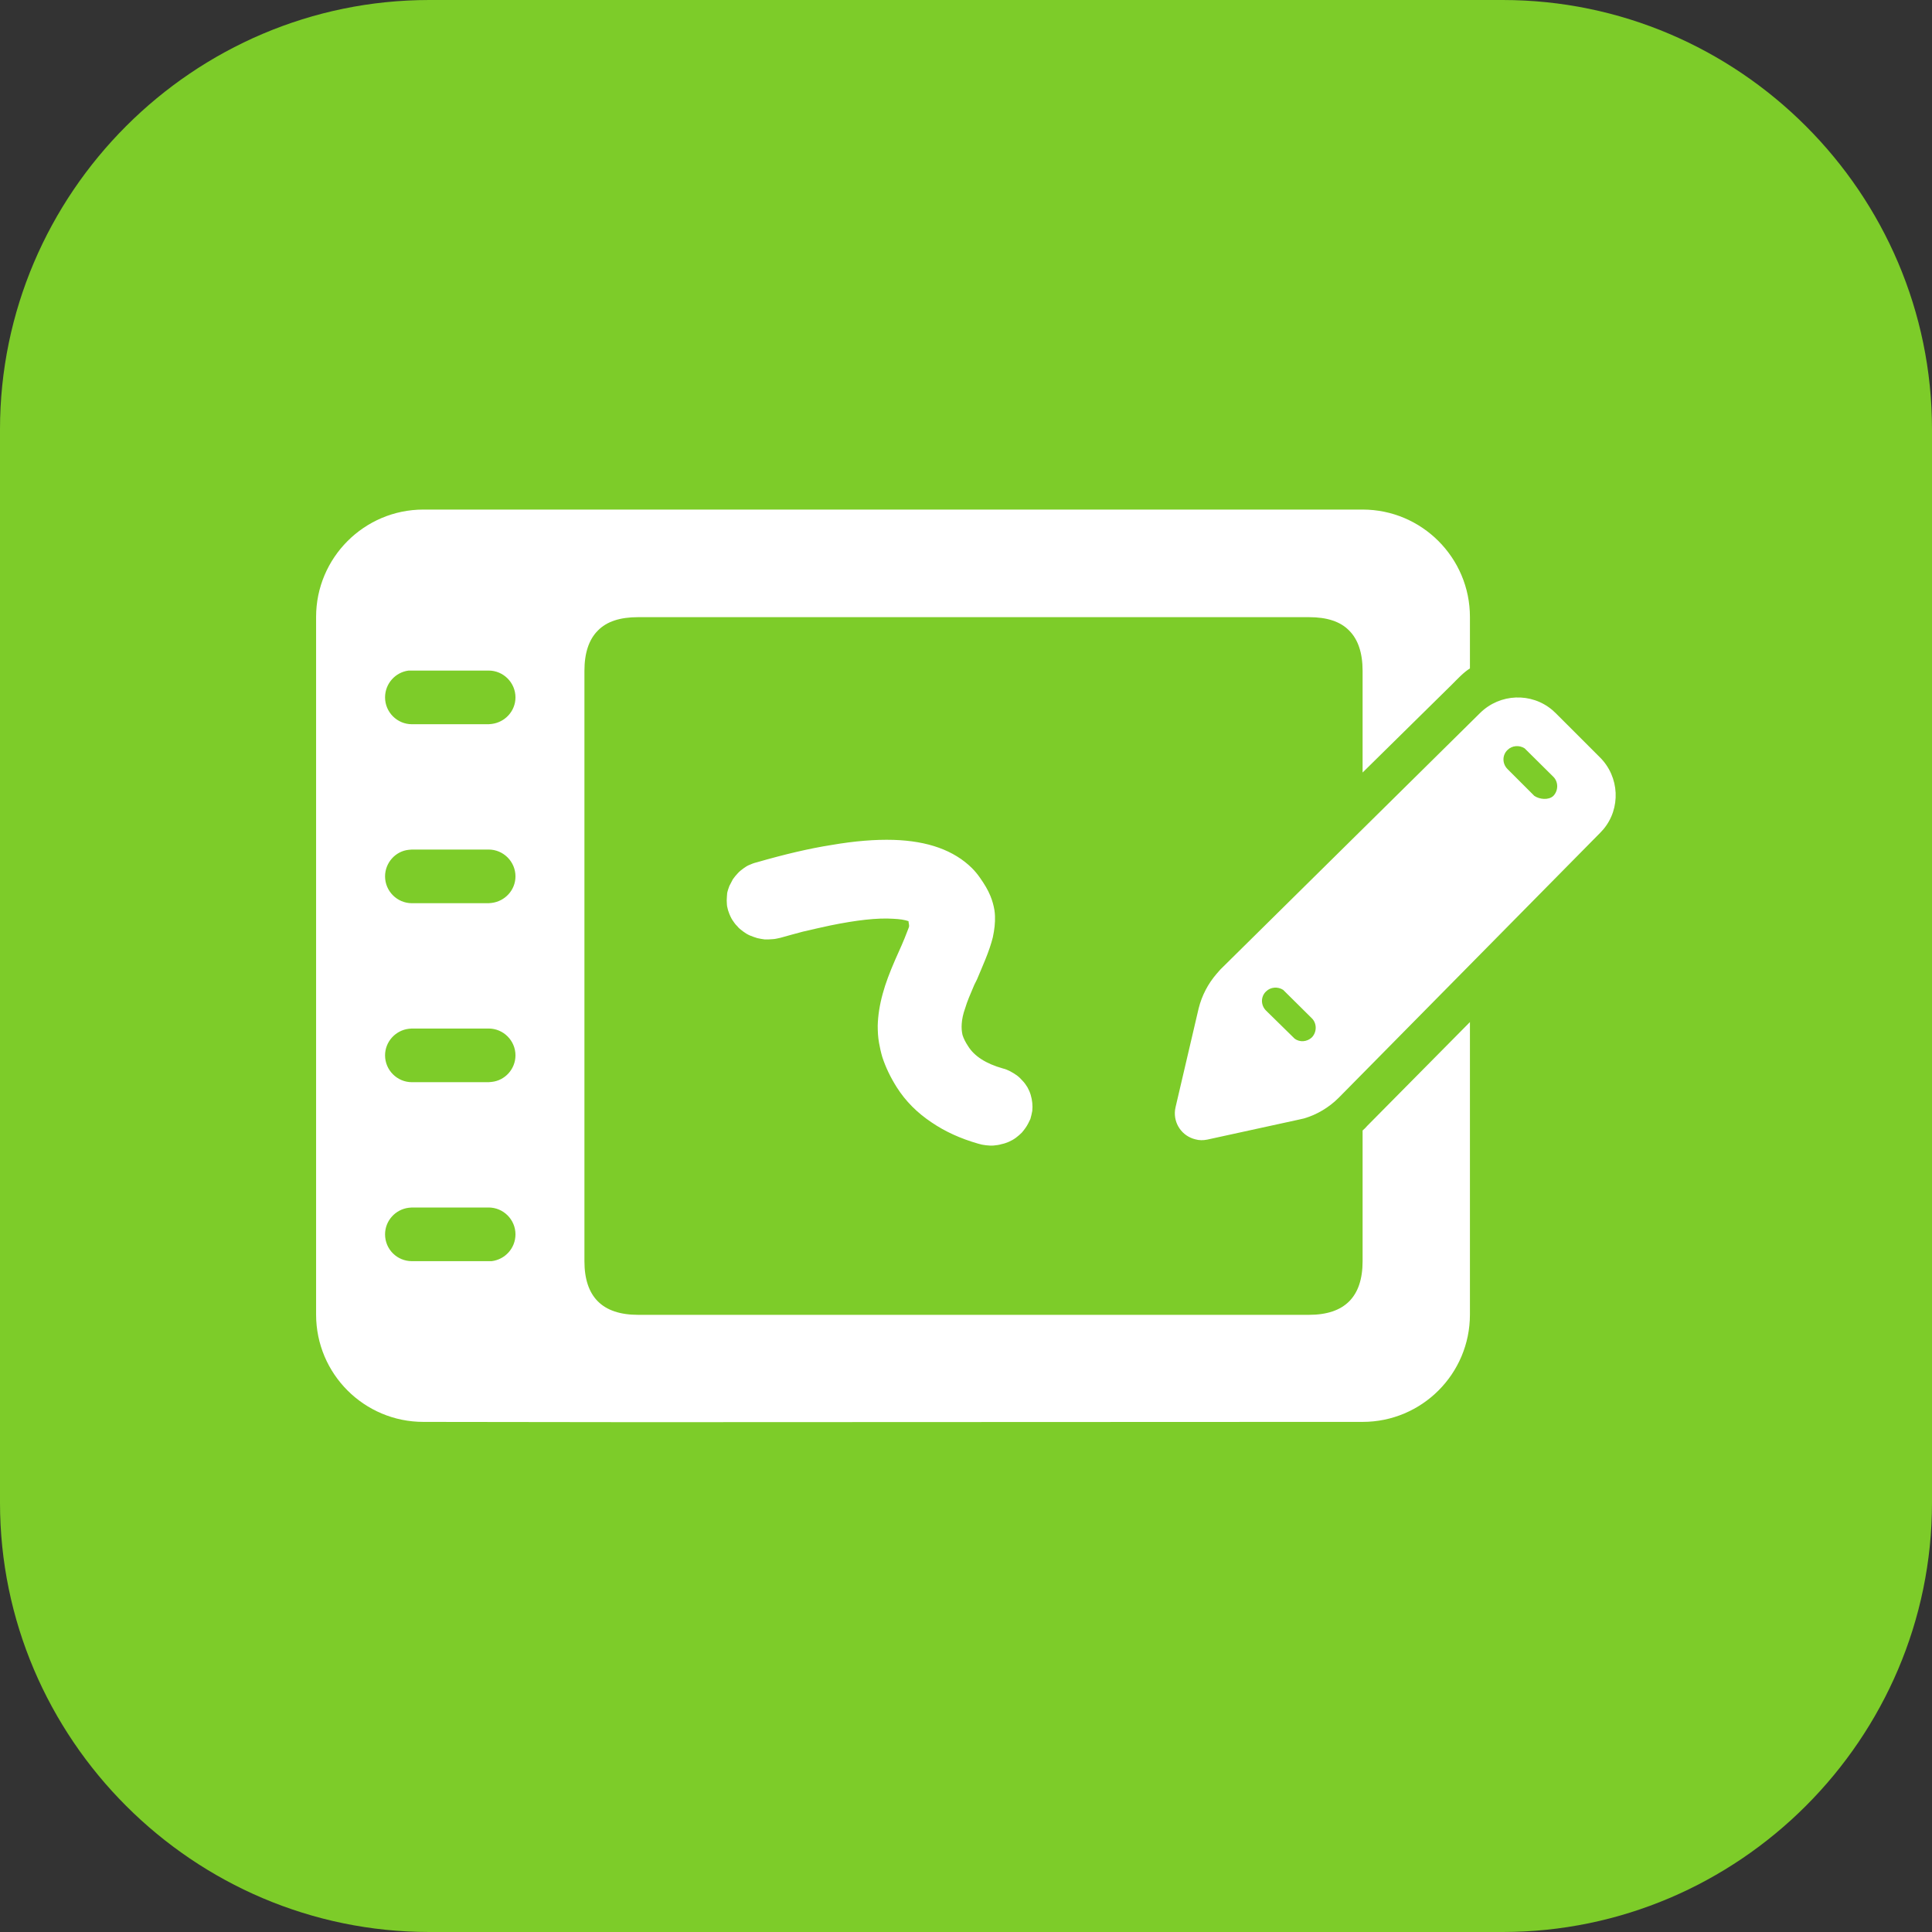 <svg width="72" height="72" viewBox="0 0 72 72" fill="none" xmlns="http://www.w3.org/2000/svg" xmlns:xlink="http://www.w3.org/1999/xlink">
	<rect x="0" y="0" width="72" height="72" fill="#333333" stroke="none"/>
	<desc>
			Created with Pixso.
	</desc>
	<defs>
		<clipPath id="clip117_1292">
			<rect id="1#IdeaHub-IdeaHub-device" width="72" height="72" fill="white" fill-opacity="0"/>
		</clipPath>
	</defs>
	<g clip-path="url(#clip117_1292)">
		<path id="矩形备份-19" d="M16 0L56 0C64.8 0 72 7.2 72 16L72 56C72 64.8 64.8 72 56 72L16 72C7.2 72 0 64.8 0 56L0 16C0 7.2 7.2 0 16 0Z" fill="#7DCC29" fill-opacity="1" fill-rule="evenodd"/>
		<path id="合并" d="M15.78 18.99L50.78 18.99C52.99 18.99 54.78 20.79 54.78 22.99L54.78 24.91C54.54 25.06 54.32 25.3 54.11 25.51L50.78 28.79L50.78 25C50.78 24.33 50.61 23.83 50.28 23.5C49.95 23.16 49.45 23 48.78 23L23.78 23C23.11 23 22.61 23.16 22.28 23.5C21.95 23.83 21.78 24.33 21.78 25L21.78 47C21.78 48.33 22.45 49 23.78 49L48.78 49C50.11 49 50.78 48.33 50.78 47L50.78 42.13C50.84 42.08 50.9 42.02 50.95 41.96L54.78 38.09L54.78 47L54.78 48.99C54.78 51.2 52.99 52.99 50.78 52.99L48.86 52.99L23.78 53L15.78 52.99C13.57 52.99 11.78 51.2 11.78 48.99L11.78 22.99C11.78 20.79 13.57 18.99 15.78 18.99ZM18.21 24.99C18.76 24.99 19.21 25.44 19.21 25.99C19.21 26.5 18.82 26.92 18.32 26.98L18.21 26.99L15.35 26.99C14.8 26.99 14.35 26.54 14.35 25.99C14.35 25.47 14.74 25.05 15.23 24.99L15.35 24.99L18.21 24.99ZM55.16 26.57C55.9 25.84 57.07 25.8 57.85 26.46L57.98 26.58L59.62 28.22C60.36 28.95 60.41 30.13 59.75 30.91L59.63 31.04L49.89 40.91C49.53 41.27 49.08 41.54 48.6 41.68L48.38 41.73L44.99 42.47C44.84 42.5 44.69 42.5 44.55 42.46C44.05 42.34 43.73 41.87 43.79 41.37L43.81 41.26L44.67 37.58C44.79 37.1 45.02 36.66 45.34 36.29L45.48 36.13L55.16 26.57ZM56.82 27.89C56.62 27.76 56.35 27.78 56.18 27.95C55.98 28.14 55.98 28.46 56.18 28.66L57.18 29.66C57.37 29.79 57.71 29.83 57.89 29.66C58.08 29.46 58.08 29.14 57.89 28.95L56.82 27.89ZM36.91 33.39C36.82 33.17 36.69 32.95 36.52 32.71C36.43 32.58 36.33 32.46 36.22 32.35C35.55 31.69 34.58 31.34 33.3 31.3C32.63 31.28 31.86 31.34 30.99 31.49C30.16 31.62 29.23 31.84 28.19 32.14C28.1 32.16 28 32.2 27.91 32.24C27.84 32.27 27.78 32.31 27.71 32.36C27.65 32.4 27.54 32.49 27.49 32.55C27.44 32.6 27.35 32.71 27.31 32.77C27.28 32.83 27.21 32.96 27.18 33.02C27.16 33.07 27.11 33.22 27.1 33.28C27.1 33.32 27.09 33.37 27.09 33.41C27.08 33.51 27.08 33.61 27.09 33.71C27.09 33.75 27.1 33.79 27.11 33.83C27.12 33.89 27.14 33.95 27.16 34C27.18 34.07 27.25 34.22 27.29 34.28C27.33 34.34 27.41 34.46 27.47 34.51C27.53 34.59 27.61 34.65 27.69 34.71C27.77 34.77 27.85 34.82 27.94 34.86C28.01 34.89 28.15 34.94 28.22 34.96C28.31 34.98 28.41 35 28.5 35.01C28.6 35.01 28.7 35.01 28.79 35C28.84 35 28.89 34.99 28.94 34.98C28.99 34.97 29.04 34.96 29.08 34.95C29.37 34.87 29.65 34.79 29.92 34.72L30.44 34.6L30.94 34.49C31.92 34.29 32.7 34.2 33.29 34.24C33.53 34.25 33.72 34.28 33.86 34.33C33.85 34.38 33.9 34.48 33.87 34.56L33.8 34.74L33.71 34.97L33.6 35.23L33.36 35.77C33.16 36.23 33 36.65 32.9 37.02C32.78 37.45 32.72 37.85 32.71 38.22C32.71 38.44 32.72 38.65 32.76 38.87C32.79 39.04 32.83 39.22 32.88 39.39C33 39.76 33.18 40.14 33.42 40.52C33.75 41.04 34.18 41.47 34.72 41.83C35.22 42.17 35.79 42.43 36.45 42.62C36.55 42.65 36.64 42.67 36.74 42.68C36.84 42.69 36.94 42.7 37.03 42.69C37.13 42.68 37.23 42.67 37.32 42.64C37.42 42.62 37.51 42.59 37.6 42.55C37.69 42.51 37.78 42.46 37.86 42.4C37.94 42.34 38.01 42.28 38.08 42.21C38.13 42.15 38.18 42.09 38.22 42.03C38.28 41.95 38.36 41.79 38.4 41.7C38.43 41.6 38.45 41.5 38.47 41.4C38.48 41.3 38.48 41.2 38.47 41.1C38.46 41 38.44 40.9 38.41 40.8C38.38 40.7 38.34 40.61 38.29 40.52C38.24 40.44 38.18 40.35 38.11 40.28C38.05 40.21 37.98 40.14 37.9 40.08C37.82 40.02 37.73 39.97 37.64 39.92C37.56 39.88 37.47 39.84 37.38 39.82C36.74 39.64 36.31 39.36 36.08 38.99C35.98 38.84 35.91 38.7 35.87 38.57C35.84 38.44 35.83 38.3 35.84 38.16C35.85 37.99 35.89 37.79 35.97 37.57C36.04 37.33 36.16 37.05 36.31 36.7L36.41 36.5L36.57 36.12L36.72 35.76C36.85 35.44 36.94 35.17 37 34.93C37.06 34.65 37.09 34.39 37.08 34.14C37.08 34.07 37.07 34 37.06 33.92C37.03 33.74 36.98 33.56 36.91 33.39ZM18.21 31.66C18.76 31.66 19.21 32.11 19.21 32.66C19.21 33.17 18.82 33.59 18.32 33.65L18.21 33.66L15.35 33.66C14.8 33.66 14.35 33.21 14.35 32.66C14.35 32.15 14.74 31.72 15.23 31.67L15.35 31.66L18.21 31.66ZM50.78 40L54.78 35.96L50.78 40ZM47.18 36.95C47.35 36.78 47.62 36.76 47.82 36.89L48.89 37.95C49.08 38.14 49.08 38.46 48.89 38.66C48.71 38.83 48.44 38.85 48.25 38.71L47.18 37.66C46.98 37.46 46.98 37.14 47.18 36.95ZM19.21 39.33C19.21 38.78 18.76 38.33 18.21 38.33L15.35 38.33L15.23 38.34C14.74 38.4 14.35 38.82 14.35 39.33C14.35 39.88 14.8 40.33 15.35 40.33L18.21 40.33L18.32 40.32C18.82 40.27 19.21 39.84 19.21 39.33ZM18.21 45C18.76 45 19.21 45.45 19.21 46C19.21 46.52 18.82 46.94 18.32 47L18.21 47L15.35 47C14.8 47 14.35 46.56 14.35 46C14.35 45.49 14.74 45.07 15.23 45.01L15.35 45L18.21 45Z" fill="#FFFFFF" fill-opacity="1" fill-rule="evenodd"/>
	</g>
</svg>

